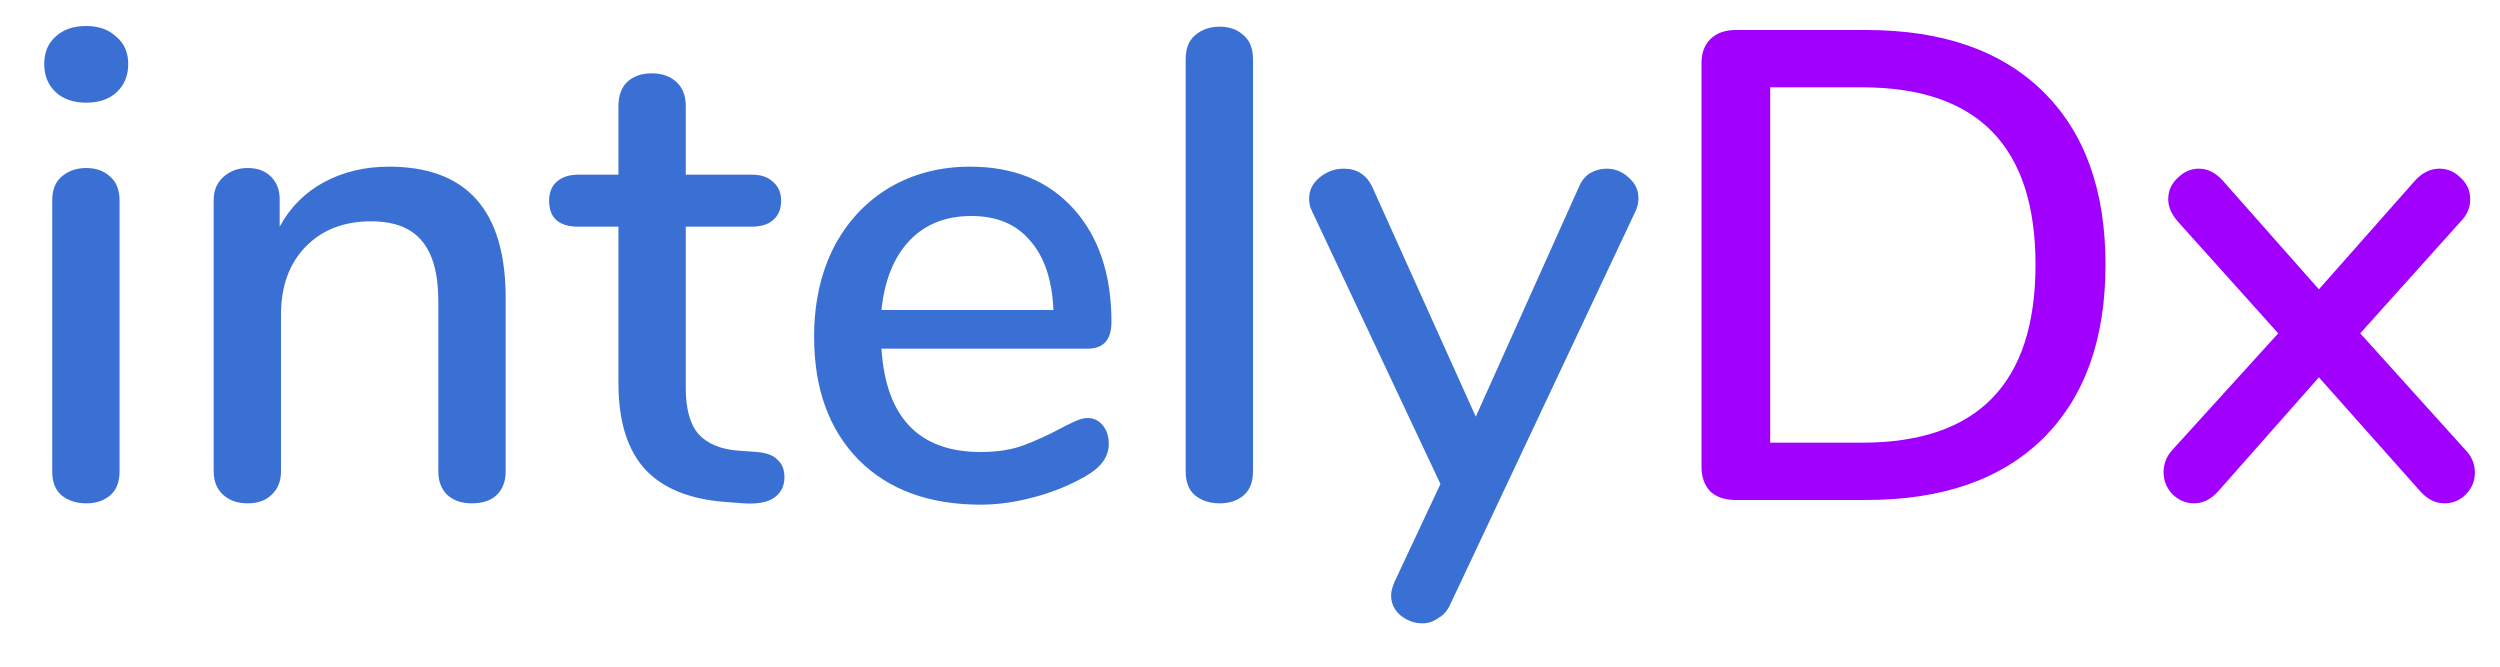 <svg width="45" height="12" viewBox="0 0 45 12" fill="none" xmlns="http://www.w3.org/2000/svg">
<path d="M1.552 9.06C1.376 9.06 1.228 9.012 1.108 8.916C0.996 8.82 0.94 8.676 0.94 8.484V3.612C0.94 3.42 0.996 3.276 1.108 3.18C1.228 3.076 1.376 3.024 1.552 3.024C1.728 3.024 1.872 3.076 1.984 3.18C2.096 3.276 2.152 3.42 2.152 3.612V8.484C2.152 8.676 2.096 8.82 1.984 8.916C1.872 9.012 1.728 9.06 1.552 9.06ZM1.552 1.848C1.32 1.848 1.136 1.784 1 1.656C0.864 1.528 0.796 1.36 0.796 1.152C0.796 0.944 0.864 0.78 1 0.66C1.136 0.532 1.32 0.468 1.552 0.468C1.776 0.468 1.956 0.532 2.092 0.66C2.236 0.78 2.308 0.944 2.308 1.152C2.308 1.36 2.24 1.528 2.104 1.656C1.968 1.784 1.784 1.848 1.552 1.848ZM7.002 3C8.402 3 9.102 3.788 9.102 5.364V8.484C9.102 8.668 9.046 8.812 8.934 8.916C8.83 9.012 8.682 9.06 8.49 9.06C8.306 9.06 8.158 9.008 8.046 8.904C7.942 8.8 7.89 8.66 7.89 8.484V5.424C7.89 4.928 7.79 4.564 7.59 4.332C7.398 4.1 7.094 3.984 6.678 3.984C6.19 3.984 5.798 4.136 5.502 4.44C5.206 4.744 5.058 5.152 5.058 5.664V8.484C5.058 8.66 5.002 8.8 4.89 8.904C4.786 9.008 4.642 9.06 4.458 9.06C4.274 9.06 4.126 9.008 4.014 8.904C3.902 8.8 3.846 8.66 3.846 8.484V3.6C3.846 3.432 3.902 3.296 4.014 3.192C4.134 3.08 4.282 3.024 4.458 3.024C4.634 3.024 4.774 3.076 4.878 3.18C4.982 3.284 5.034 3.42 5.034 3.588V4.08C5.226 3.728 5.494 3.46 5.838 3.276C6.182 3.092 6.57 3 7.002 3ZM13.628 8.136C13.804 8.152 13.928 8.2 14 8.28C14.08 8.352 14.12 8.456 14.12 8.592C14.12 8.752 14.056 8.876 13.928 8.964C13.808 9.044 13.628 9.076 13.388 9.06L13.064 9.036C12.416 8.988 11.932 8.792 11.612 8.448C11.292 8.096 11.132 7.58 11.132 6.9V4.08H10.412C10.06 4.08 9.884 3.924 9.884 3.612C9.884 3.468 9.928 3.356 10.016 3.276C10.112 3.188 10.244 3.144 10.412 3.144H11.132V1.908C11.132 1.724 11.184 1.58 11.288 1.476C11.4 1.372 11.548 1.32 11.732 1.32C11.916 1.32 12.064 1.372 12.176 1.476C12.288 1.58 12.344 1.724 12.344 1.908V3.144H13.532C13.7 3.144 13.828 3.188 13.916 3.276C14.012 3.356 14.06 3.468 14.06 3.612C14.06 3.764 14.012 3.88 13.916 3.96C13.828 4.04 13.7 4.08 13.532 4.08H12.344V6.984C12.344 7.36 12.42 7.636 12.572 7.812C12.732 7.988 12.972 8.088 13.292 8.112L13.628 8.136ZM19.574 7.524C19.686 7.524 19.778 7.568 19.85 7.656C19.922 7.744 19.958 7.856 19.958 7.992C19.958 8.224 19.814 8.42 19.526 8.58C19.246 8.74 18.938 8.864 18.602 8.952C18.274 9.04 17.958 9.084 17.654 9.084C16.726 9.084 15.994 8.816 15.458 8.28C14.922 7.736 14.654 6.996 14.654 6.06C14.654 5.46 14.77 4.928 15.002 4.464C15.242 4 15.574 3.64 15.998 3.384C16.43 3.128 16.918 3 17.462 3C18.246 3 18.866 3.252 19.322 3.756C19.778 4.26 20.006 4.94 20.006 5.796C20.006 6.116 19.862 6.276 19.574 6.276H15.866C15.946 7.516 16.542 8.136 17.654 8.136C17.95 8.136 18.206 8.096 18.422 8.016C18.638 7.936 18.866 7.832 19.106 7.704C19.13 7.688 19.194 7.656 19.298 7.608C19.41 7.552 19.502 7.524 19.574 7.524ZM17.486 3.888C17.022 3.888 16.65 4.036 16.37 4.332C16.09 4.628 15.922 5.044 15.866 5.58H18.962C18.938 5.036 18.798 4.62 18.542 4.332C18.294 4.036 17.942 3.888 17.486 3.888ZM21.954 9.06C21.778 9.06 21.63 9.012 21.51 8.916C21.398 8.82 21.342 8.676 21.342 8.484V1.068C21.342 0.876 21.398 0.732 21.51 0.636C21.63 0.532 21.778 0.48 21.954 0.48C22.13 0.48 22.274 0.532 22.386 0.636C22.498 0.732 22.554 0.876 22.554 1.068V8.484C22.554 8.676 22.498 8.82 22.386 8.916C22.274 9.012 22.13 9.06 21.954 9.06ZM28.412 3.384C28.46 3.264 28.528 3.176 28.616 3.12C28.712 3.064 28.812 3.036 28.916 3.036C29.068 3.036 29.2 3.088 29.312 3.192C29.432 3.296 29.492 3.42 29.492 3.564C29.492 3.644 29.476 3.72 29.444 3.792L26.108 10.872C26.06 10.984 25.988 11.068 25.892 11.124C25.804 11.188 25.708 11.22 25.604 11.22C25.46 11.22 25.328 11.172 25.208 11.076C25.096 10.98 25.04 10.86 25.04 10.716C25.04 10.652 25.06 10.572 25.1 10.476L25.928 8.712L23.612 3.792C23.58 3.728 23.564 3.656 23.564 3.576C23.564 3.424 23.628 3.296 23.756 3.192C23.884 3.088 24.028 3.036 24.188 3.036C24.428 3.036 24.6 3.148 24.704 3.372L26.564 7.5L28.412 3.384Z" fill="#3A70D4"/>
<path d="M31.239 9C31.047 9 30.895 8.948 30.783 8.844C30.679 8.732 30.627 8.584 30.627 8.4V1.14C30.627 0.956 30.679 0.812 30.783 0.708C30.895 0.596 31.047 0.54 31.239 0.54H33.591C34.959 0.54 36.019 0.908 36.771 1.644C37.523 2.38 37.899 3.42 37.899 4.764C37.899 6.108 37.523 7.152 36.771 7.896C36.019 8.632 34.959 9 33.591 9H31.239ZM33.519 7.968C35.599 7.968 36.639 6.9 36.639 4.764C36.639 2.636 35.599 1.572 33.519 1.572H31.863V7.968H33.519ZM44.368 8.088C44.488 8.208 44.548 8.348 44.548 8.508C44.548 8.66 44.492 8.792 44.38 8.904C44.276 9.008 44.148 9.06 43.996 9.06C43.844 9.06 43.704 8.992 43.576 8.856L41.74 6.792L39.916 8.856C39.788 8.992 39.648 9.06 39.496 9.06C39.344 9.06 39.212 9.004 39.1 8.892C38.996 8.78 38.944 8.648 38.944 8.496C38.944 8.344 39 8.208 39.112 8.088L41.008 6L39.208 3.996C39.088 3.86 39.028 3.724 39.028 3.588C39.028 3.436 39.084 3.308 39.196 3.204C39.308 3.092 39.436 3.036 39.58 3.036C39.732 3.036 39.872 3.104 40 3.24L41.74 5.208L43.48 3.24C43.608 3.104 43.752 3.036 43.912 3.036C44.056 3.036 44.184 3.092 44.296 3.204C44.408 3.308 44.464 3.436 44.464 3.588C44.464 3.74 44.404 3.876 44.284 3.996L42.484 6L44.368 8.088Z" fill="#A100FF"/>
</svg>
